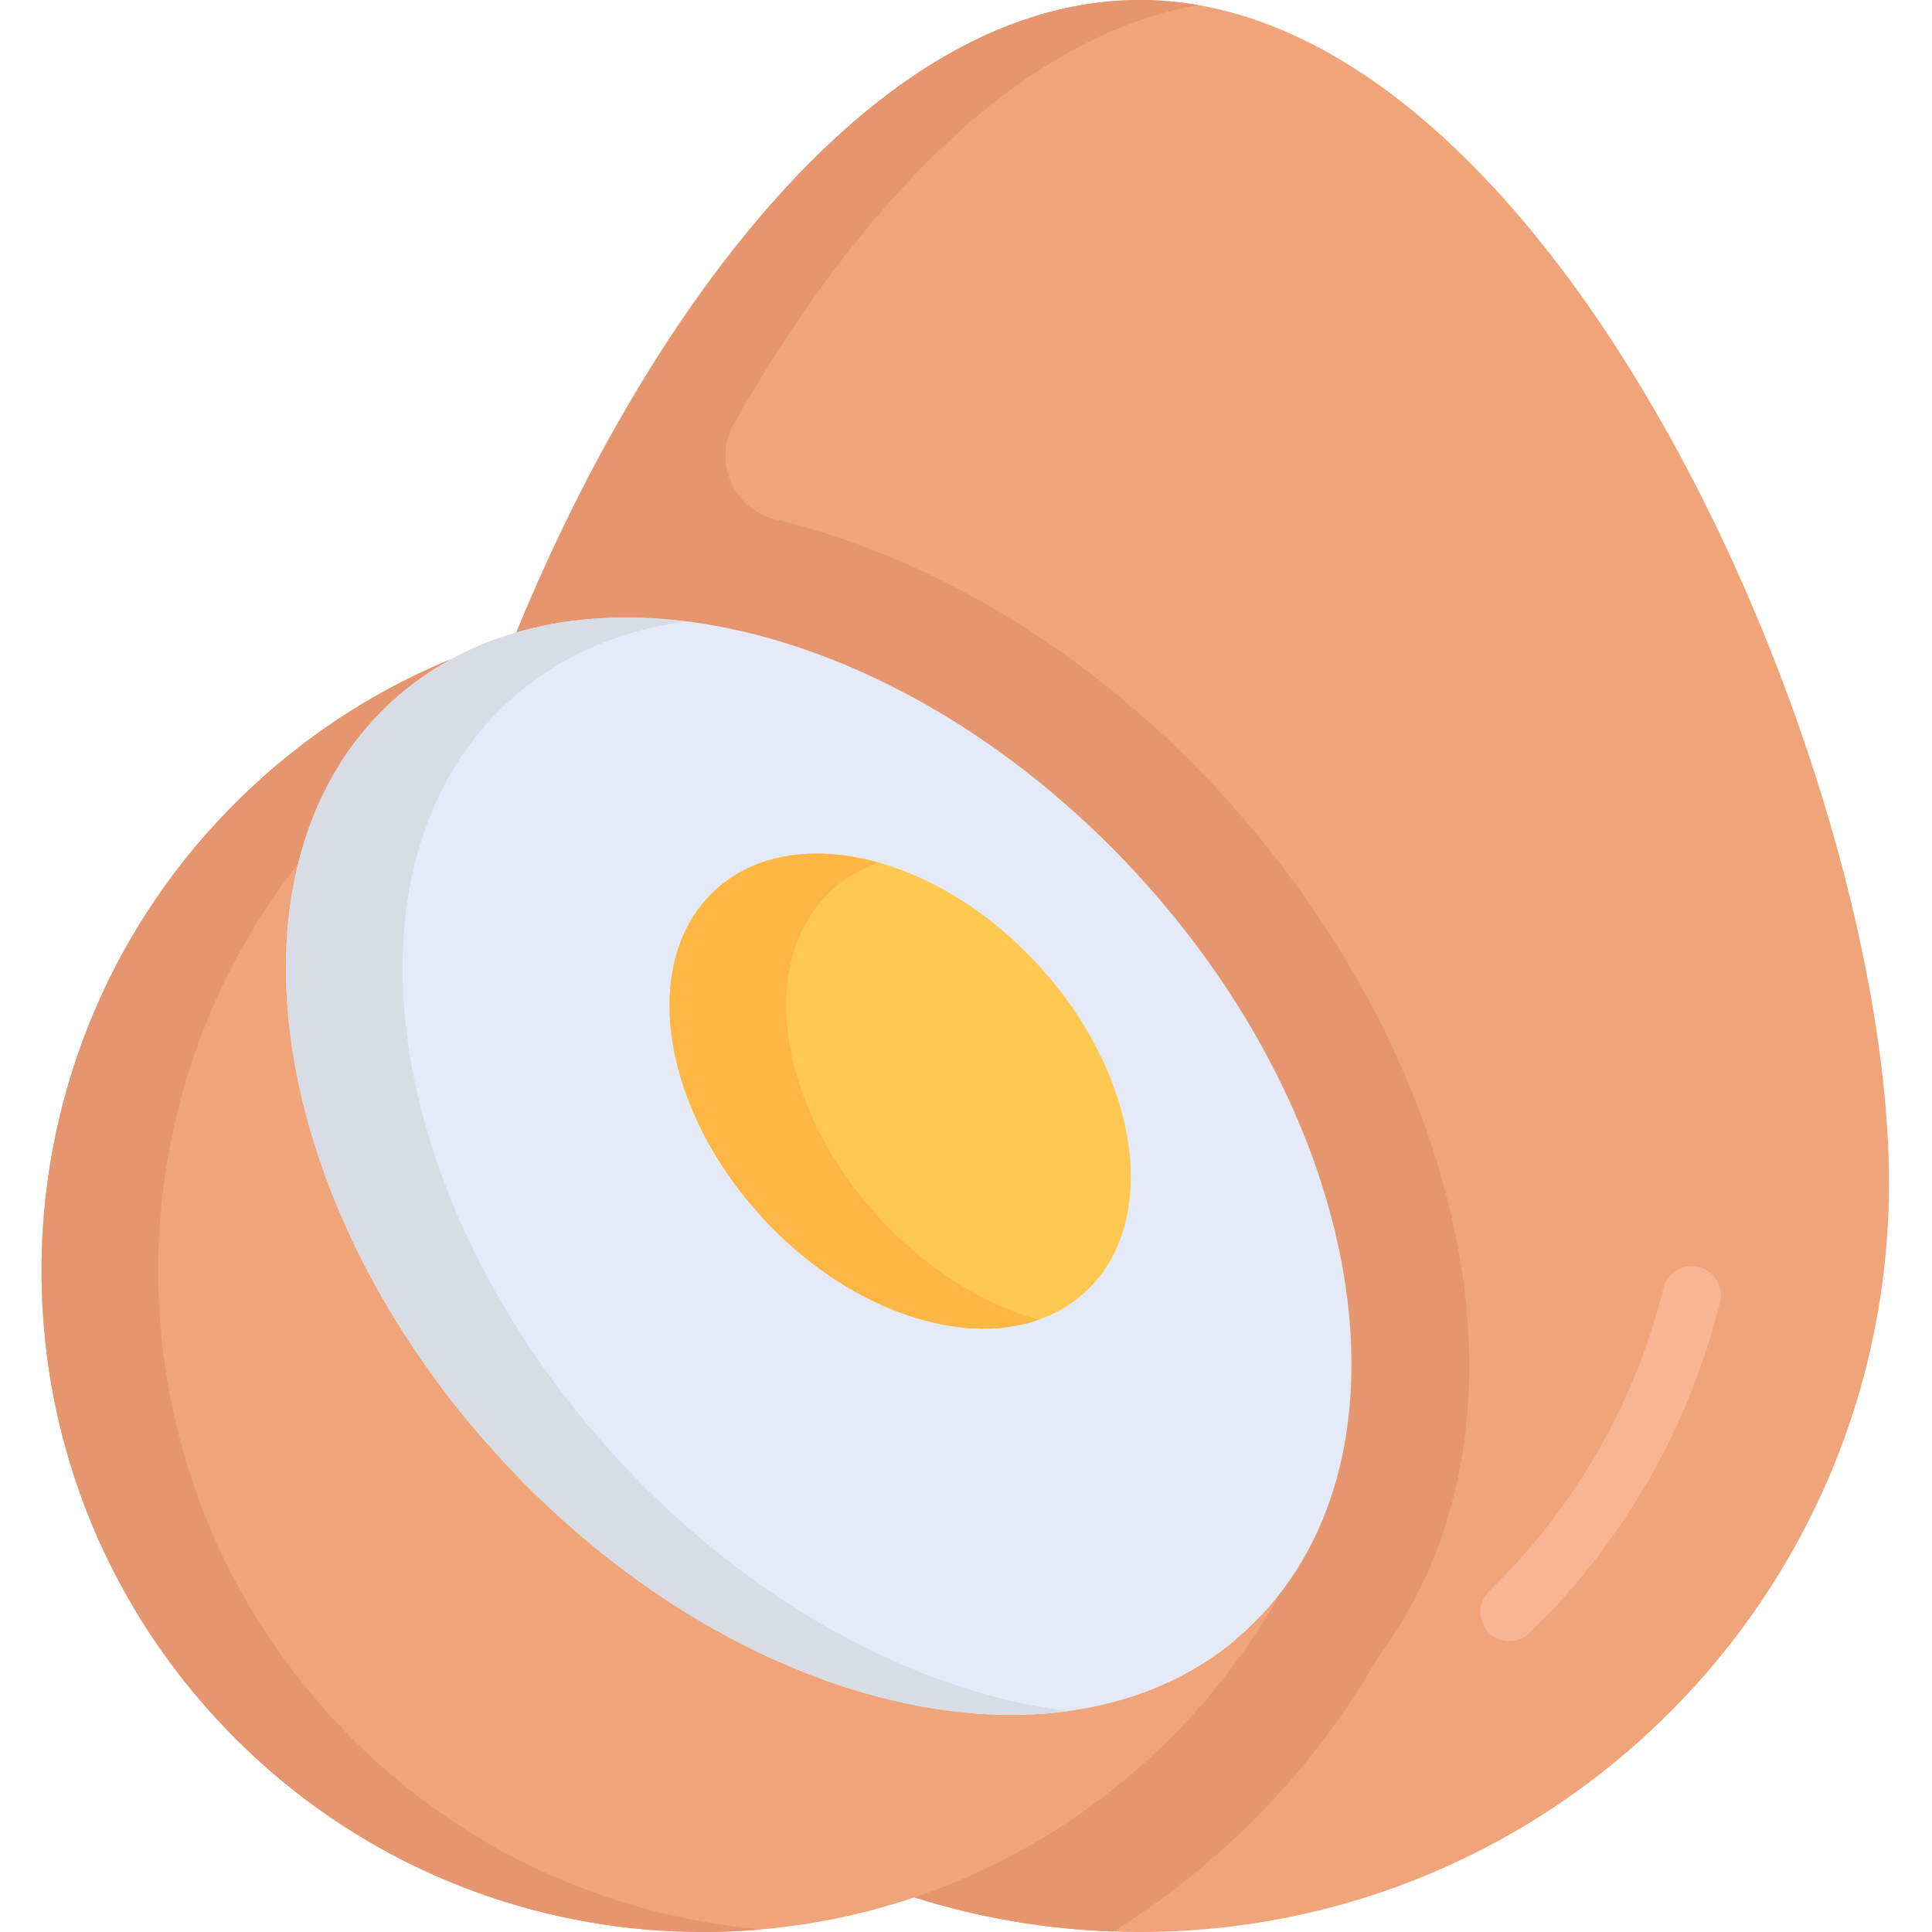 <svg height="512pt" viewBox="-11 0 512 512" width="512pt" xmlns="http://www.w3.org/2000/svg"><path d="m291.07 0c-68.926 0-129.641 80.551-165.234 167.613 48.102-7.742 110.422 9.816 160.219 63.848 58.184 63.133 73.535 145.168 38.047 190.832-8.812 15.762-20.223 30.426-34.227 43.328-18.68 17.215-33.238 19.121-58.586 37.211 18.867 5.949 38.949 9.168 59.785 9.168 109.641 0 198.527-88.883 198.527-198.527 0-109.645-88.887-313.473-198.531-313.473zm0 0" fill="#f0a479"/><path d="m194.551 137.66c-11.223-2.715-16.738-15.379-11.039-25.426 32.312-56.961 75.305-102.609 123.031-110.887-5.105-.887-10.266-1.348-15.473-1.348-76.605 0-136.426 97.129-165.234 167.613 9.625-1.551 20.43-2.109 31.5-1.438 133.012 8.109 228.086 177.207 166.766 256.117-8.812 15.762-20.223 30.426-34.227 43.328-18.68 17.215-33.238 19.121-58.586 37.211 16.734 5.277 34.43 8.398 52.754 9.039 28.375-17.645 52.781-42.438 70.055-72.543 71.84-96.715-26.082-269.398-159.547-301.668zm0 0" fill="#e5966e"/><path d="m383.496 432.578c-2.977-3.059-2.906-7.949.152-10.926 22.656-22.016 38.617-49.766 46.164-80.242 1.023-4.141 5.215-6.668 9.355-5.641 4.145 1.023 6.672 5.215 5.645 9.355-8.238 33.285-25.664 63.578-50.391 87.609-3.059 2.969-7.949 2.906-10.926-.156zm0 0" fill="#f7b594"/><path d="m319.297 432.023c-46.5 42.855-132.875 20.488-195.461-47.422-62.586-67.91-77.684-155.645-31.184-198.5 4.965-4.574 10.406-8.422 16.242-11.574-18.809 7.688-36.594 18.793-52.414 33.375-71.168 65.59-75.688 176.449-10.102 247.617 65.59 71.168 176.449 75.691 247.617 10.102 14.004-12.902 25.414-27.566 34.227-43.328-2.684 3.457-5.652 6.715-8.926 9.73zm0 0" fill="#f0a479"/><path d="m77.289 455.52c-59.164-64.195-61.27-160.688-8.883-227.117 3.938-16.445 11.93-30.949 24.246-42.301 4.965-4.574 10.406-8.422 16.242-11.574-18.809 7.688-36.594 18.797-52.414 33.375-71.168 65.59-75.688 176.449-10.102 247.617 38.301 41.559 92.035 60.379 144.293 55.797-41.91-3.703-82.625-22.422-113.383-55.797zm0 0" fill="#e5966e"/><path d="m290.164 231.449c-62.586-67.906-151.02-88.211-197.52-45.352-46.5 42.855-33.457 132.648 29.129 200.555 62.586 67.902 151.016 88.211 197.516 45.352s33.461-132.648-29.125-200.555zm0 0" fill="#e4eaf8"/><path d="m152.684 386.66c-62.586-67.906-75.625-157.699-29.121-200.559 12.961-11.945 29.184-18.98 47.191-21.445-30.203-3.758-58.051 2.969-78.098 21.445-46.504 42.855-33.465 132.652 29.121 200.559 45.141 48.984 103.727 73.195 150.328 66.809-39.855-4.957-83.82-28.176-119.422-66.809zm0 0" fill="#d8dce5"/><path d="m264 255.562c-27.094-29.395-65.375-38.184-85.504-19.633-20.129 18.555-14.484 57.426 12.609 86.82 27.09 29.395 65.375 38.188 85.504 19.633 20.129-18.551 14.484-57.422-12.609-86.82zm0 0" fill="#ffc850"/><path d="m222.02 322.762c-27.094-29.398-32.738-68.27-12.605-86.82 3.598-3.32 7.789-5.75 12.383-7.355-16.625-4.656-32.547-2.551-43.293 7.355-20.129 18.551-14.484 57.422 12.605 86.82 22.246 24.137 52.031 34.371 73.121 26.992-14.52-4.066-29.582-13.285-42.211-26.992zm0 0" fill="#feb644"/></svg>